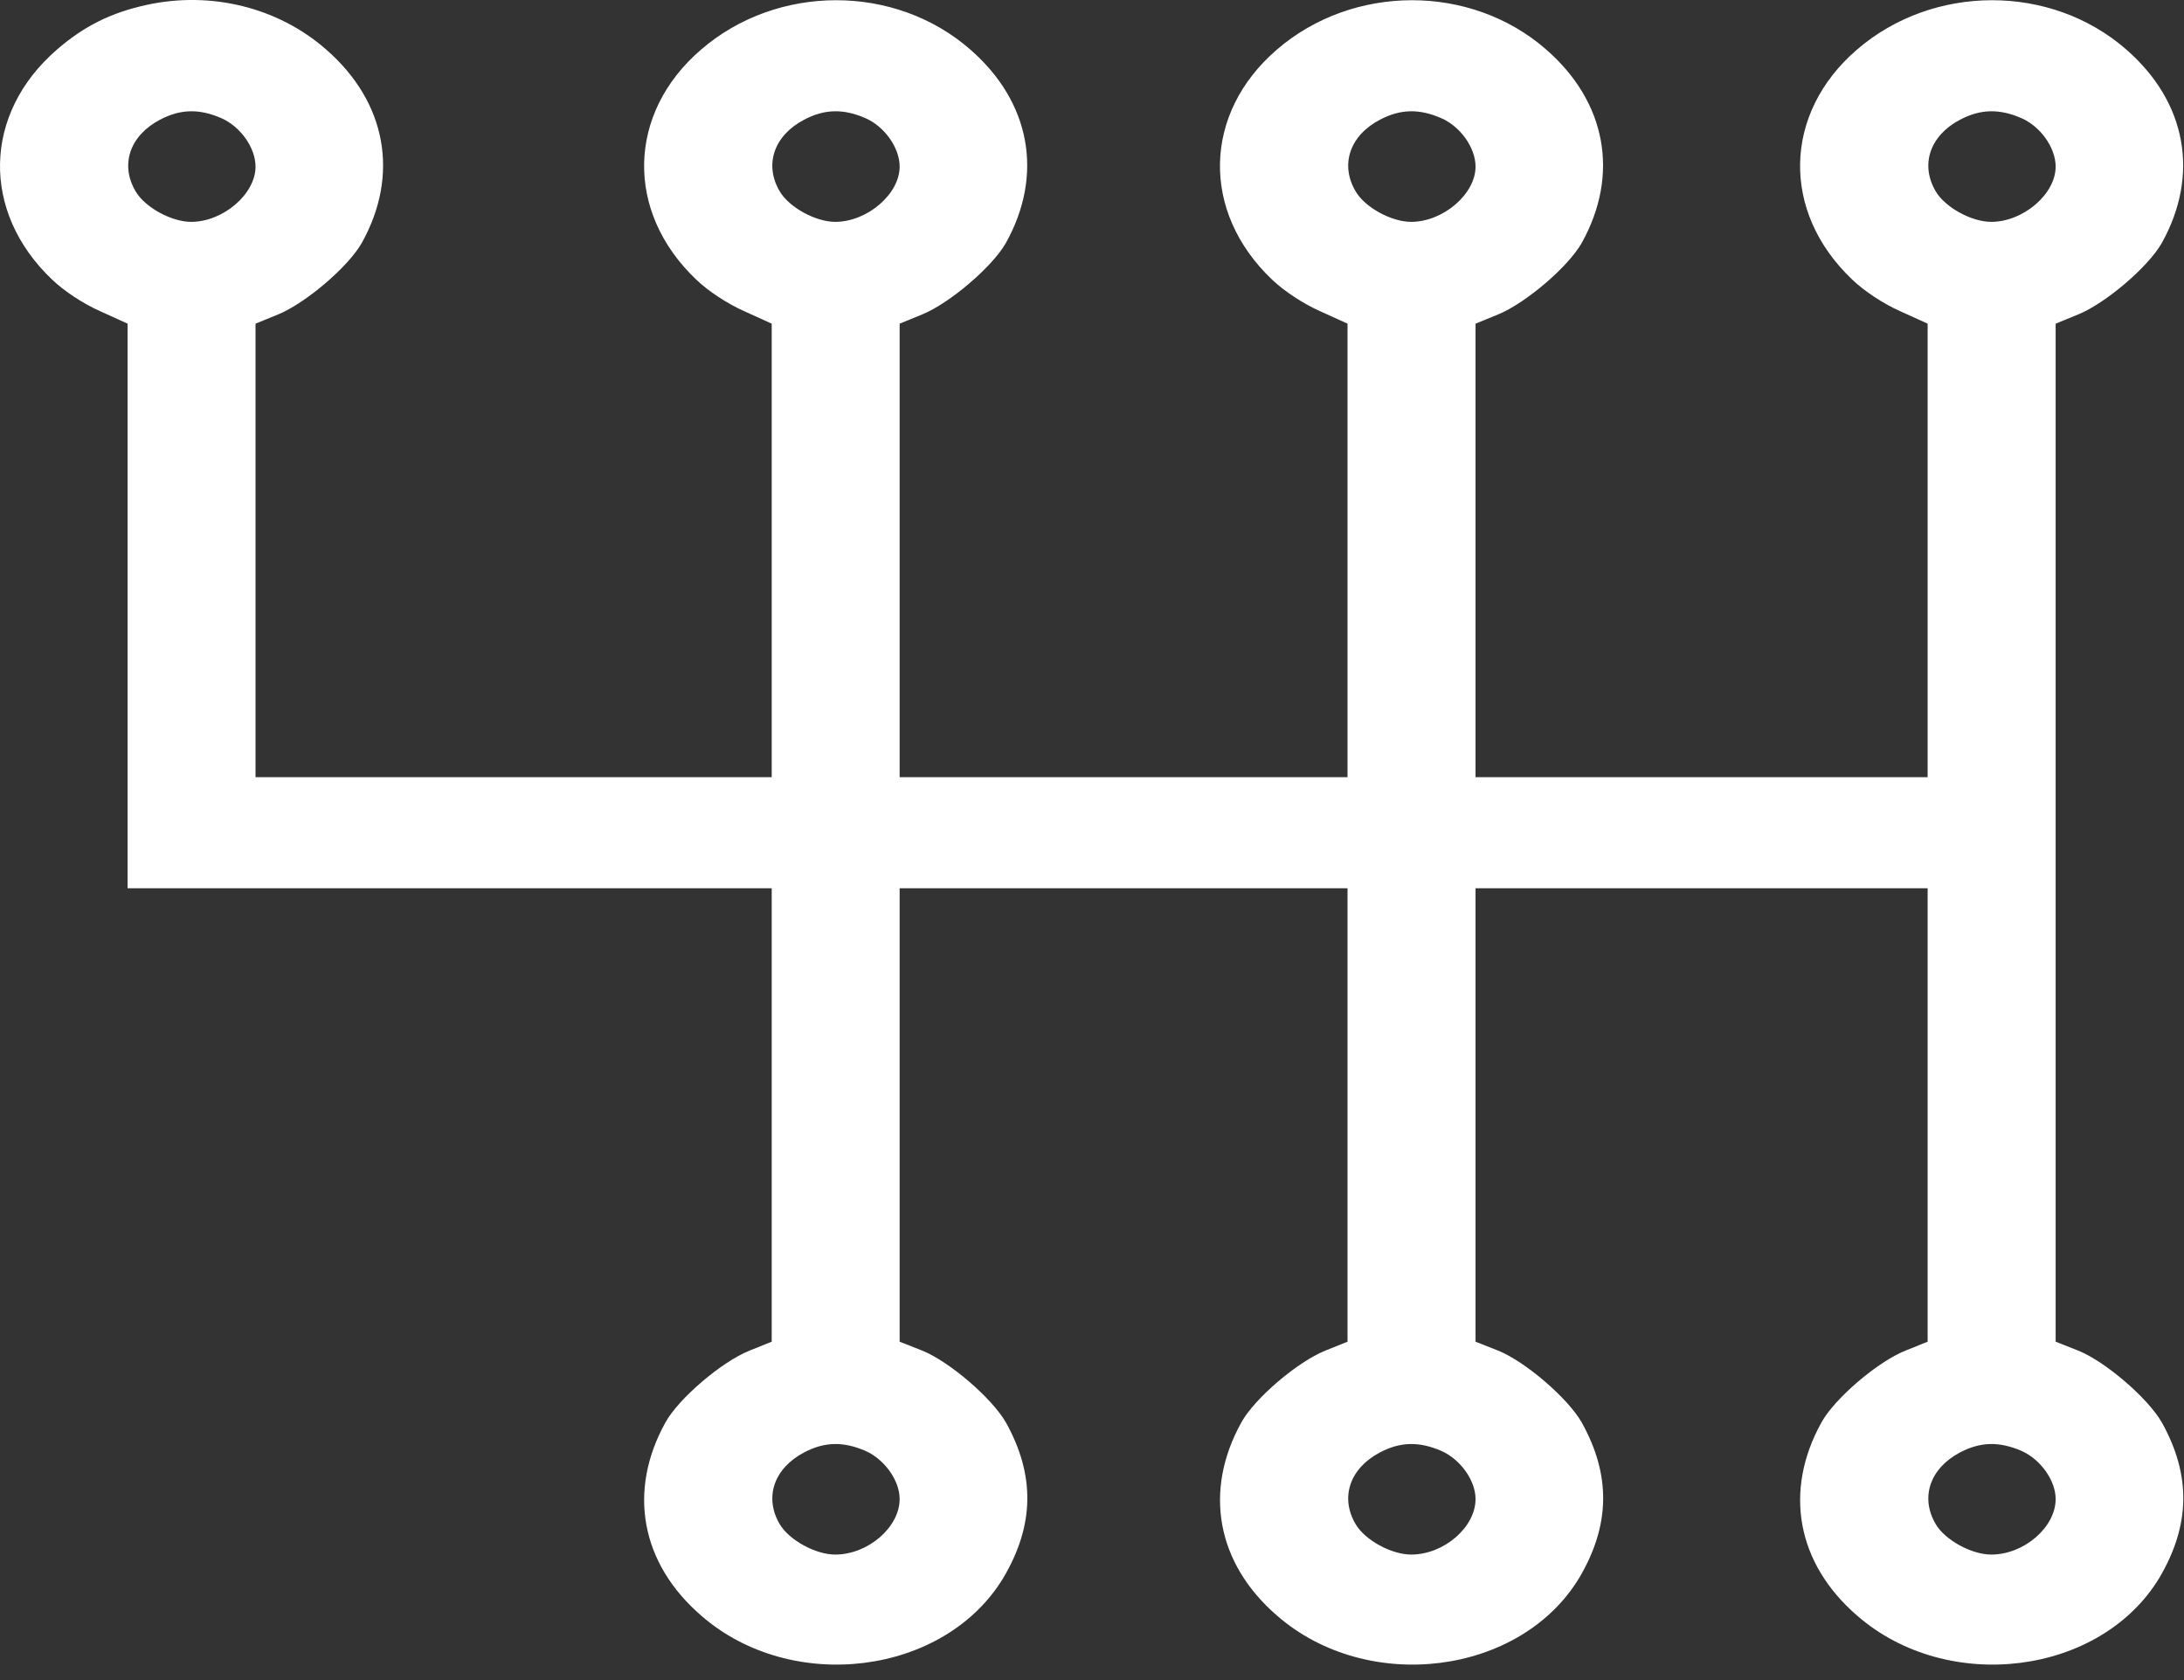 <svg width="26" height="20" viewBox="0 0 26 20" fill="#fff" xmlns="http://www.w3.org/2000/svg">
<rect x="0" y="0" width="26" height="20" fill="#333333" stroke="none"/>
<path d="M1.747 0.058C1.321 0.151 1.001 0.31 0.676 0.592C-0.203 1.354 -0.228 2.522 0.62 3.328C0.762 3.465 0.991 3.615 1.189 3.703L1.519 3.853V7.211V10.574H5.353H9.187V13.275V15.972L8.923 16.078C8.593 16.21 8.08 16.647 7.922 16.933C7.47 17.748 7.628 18.612 8.349 19.234C9.425 20.172 11.243 19.943 11.944 18.784C12.315 18.158 12.325 17.563 11.975 16.933C11.807 16.642 11.304 16.21 10.979 16.078L10.71 15.972V13.275V10.574H13.376H16.042V13.275V15.972L15.778 16.078C15.448 16.21 14.935 16.647 14.778 16.933C14.326 17.748 14.483 18.612 15.204 19.234C16.281 20.172 18.099 19.943 18.8 18.784C19.17 18.158 19.18 17.563 18.83 16.933C18.663 16.642 18.16 16.21 17.835 16.078L17.566 15.972V13.275V10.574H20.257H22.948V13.275V15.972L22.684 16.078C22.354 16.21 21.841 16.647 21.684 16.933C21.232 17.748 21.389 18.612 22.11 19.234C23.187 20.172 25.005 19.943 25.706 18.784C26.076 18.158 26.087 17.563 25.736 16.933C25.569 16.642 25.066 16.21 24.741 16.078L24.472 15.972V9.913V3.853L24.741 3.743C25.066 3.61 25.574 3.179 25.736 2.892C26.188 2.081 26.031 1.213 25.31 0.587C24.416 -0.193 23.014 -0.193 22.105 0.592C21.227 1.35 21.201 2.522 22.05 3.328C22.192 3.465 22.42 3.615 22.618 3.703L22.948 3.853V6.55V9.252H20.257H17.566V6.55V3.853L17.835 3.743C18.16 3.61 18.668 3.179 18.83 2.892C19.282 2.081 19.125 1.213 18.404 0.587C17.51 -0.193 16.108 -0.193 15.199 0.592C14.321 1.35 14.295 2.522 15.143 3.328C15.286 3.465 15.514 3.615 15.712 3.703L16.042 3.853V6.55V9.252H13.376H10.71V6.55V3.853L10.979 3.743C11.304 3.61 11.812 3.179 11.975 2.892C12.427 2.081 12.269 1.213 11.548 0.587C10.654 -0.193 9.253 -0.193 8.344 0.592C7.465 1.35 7.44 2.522 8.288 3.328C8.43 3.465 8.659 3.615 8.857 3.703L9.187 3.853V6.55V9.252H6.114H3.042V6.55V3.853L3.311 3.743C3.636 3.61 4.144 3.179 4.307 2.892C4.759 2.081 4.601 1.213 3.88 0.587C3.311 0.089 2.514 -0.109 1.747 0.058ZM2.636 1.407C2.864 1.508 3.042 1.759 3.042 1.984C3.042 2.31 2.656 2.641 2.275 2.641C2.042 2.641 1.727 2.469 1.615 2.279C1.427 1.962 1.544 1.614 1.905 1.425C2.148 1.297 2.372 1.292 2.636 1.407ZM10.304 1.407C10.532 1.508 10.71 1.759 10.71 1.984C10.71 2.31 10.324 2.641 9.943 2.641C9.71 2.641 9.395 2.469 9.283 2.279C9.095 1.962 9.212 1.614 9.573 1.425C9.816 1.297 10.04 1.292 10.304 1.407ZM17.159 1.407C17.388 1.508 17.566 1.759 17.566 1.984C17.566 2.31 17.18 2.641 16.799 2.641C16.565 2.641 16.25 2.469 16.139 2.279C15.951 1.962 16.067 1.614 16.428 1.425C16.672 1.297 16.895 1.292 17.159 1.407ZM24.066 1.407C24.294 1.508 24.472 1.759 24.472 1.984C24.472 2.31 24.086 2.641 23.705 2.641C23.471 2.641 23.157 2.469 23.045 2.279C22.857 1.962 22.974 1.614 23.334 1.425C23.578 1.297 23.802 1.292 24.066 1.407ZM10.304 17.272C10.532 17.374 10.71 17.625 10.71 17.845C10.71 18.18 10.334 18.506 9.943 18.506C9.71 18.506 9.395 18.334 9.283 18.145C9.095 17.828 9.212 17.48 9.573 17.29C9.816 17.162 10.04 17.158 10.304 17.272ZM17.159 17.272C17.388 17.374 17.566 17.625 17.566 17.845C17.566 18.18 17.19 18.506 16.799 18.506C16.565 18.506 16.25 18.334 16.139 18.145C15.951 17.828 16.067 17.48 16.428 17.29C16.672 17.162 16.895 17.158 17.159 17.272ZM24.066 17.272C24.294 17.374 24.472 17.625 24.472 17.845C24.472 18.18 24.096 18.506 23.705 18.506C23.471 18.506 23.157 18.334 23.045 18.145C22.857 17.828 22.974 17.48 23.334 17.29C23.578 17.162 23.802 17.158 24.066 17.272Z" fill="#fff"/>
</svg>
